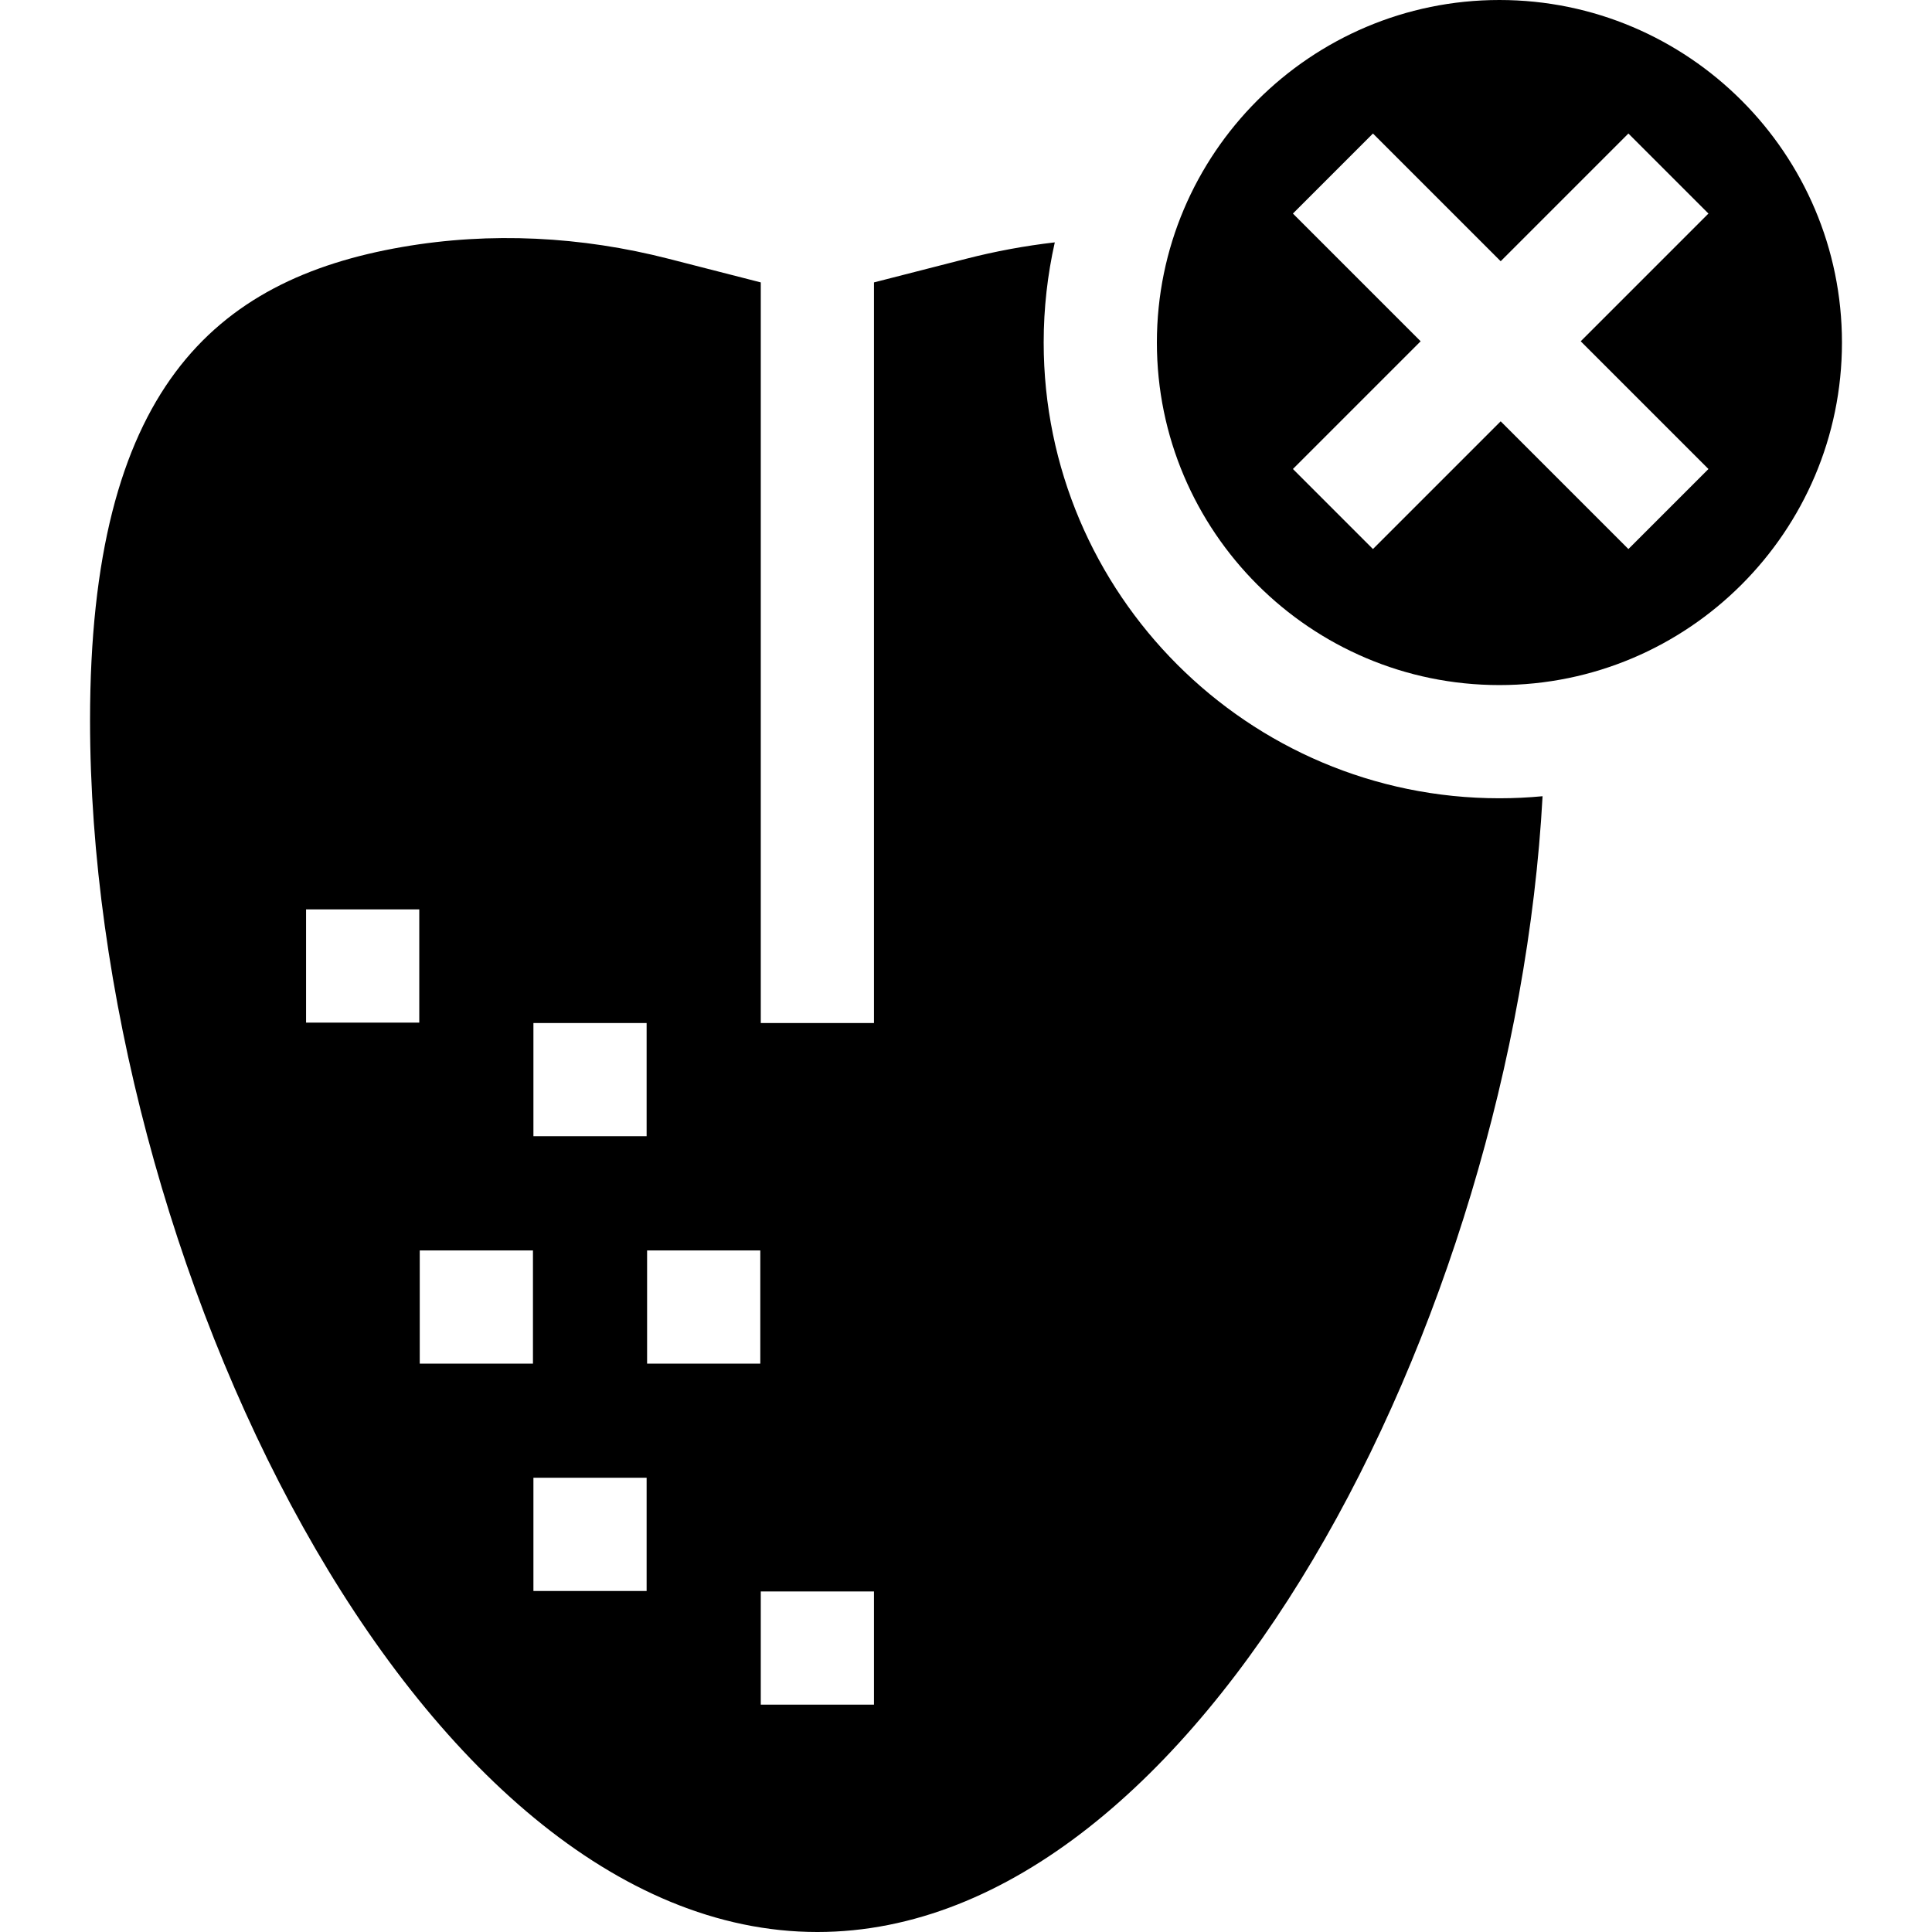 <svg id="Capa_1" enable-background="new 0 0 512.001 512.001" height="512" viewBox="0 0 512.001 512.001" width="512" xmlns="http://www.w3.org/2000/svg"><g><path d="m397.363 211.552c-66.596 0-120.776-54.18-120.776-120.776 0-9.118 1.022-18.001 2.946-26.546-7.885.911-15.719 2.357-23.438 4.336l-24.482 6.275v196.273h-30v-196.274l-24.483-6.275c-23.036-5.905-47.083-7.178-70.515-3.116-50.024 8.67-82.752 38.051-82.752 125.473 0 141.937 86.297 321.08 192.75 321.08 101.487 0 184.648-162.818 192.186-300.994-3.766.355-7.579.544-11.436.544zm-286.25 59.449h-30v-30h30zm30.125 90.375h-30v-30h30zm30.125 60.25h-30v-30h30zm0-120.516h-30v-30h30zm30.125 60.266h-30v-30h30zm30.125 90.375h-30v-30h30z"/><path d="m397.363 181.552c50.054 0 90.776-40.722 90.776-90.776s-40.722-90.776-90.776-90.776-90.776 40.722-90.776 90.776 40.721 90.776 90.776 90.776zm-54.727-124.958 21.213-21.213 33.848 33.848 33.848-33.848 21.213 21.213-33.848 33.848 33.848 33.848-21.213 21.213-33.848-33.848-33.848 33.848-21.213-21.213 33.848-33.848z"/></g></svg>